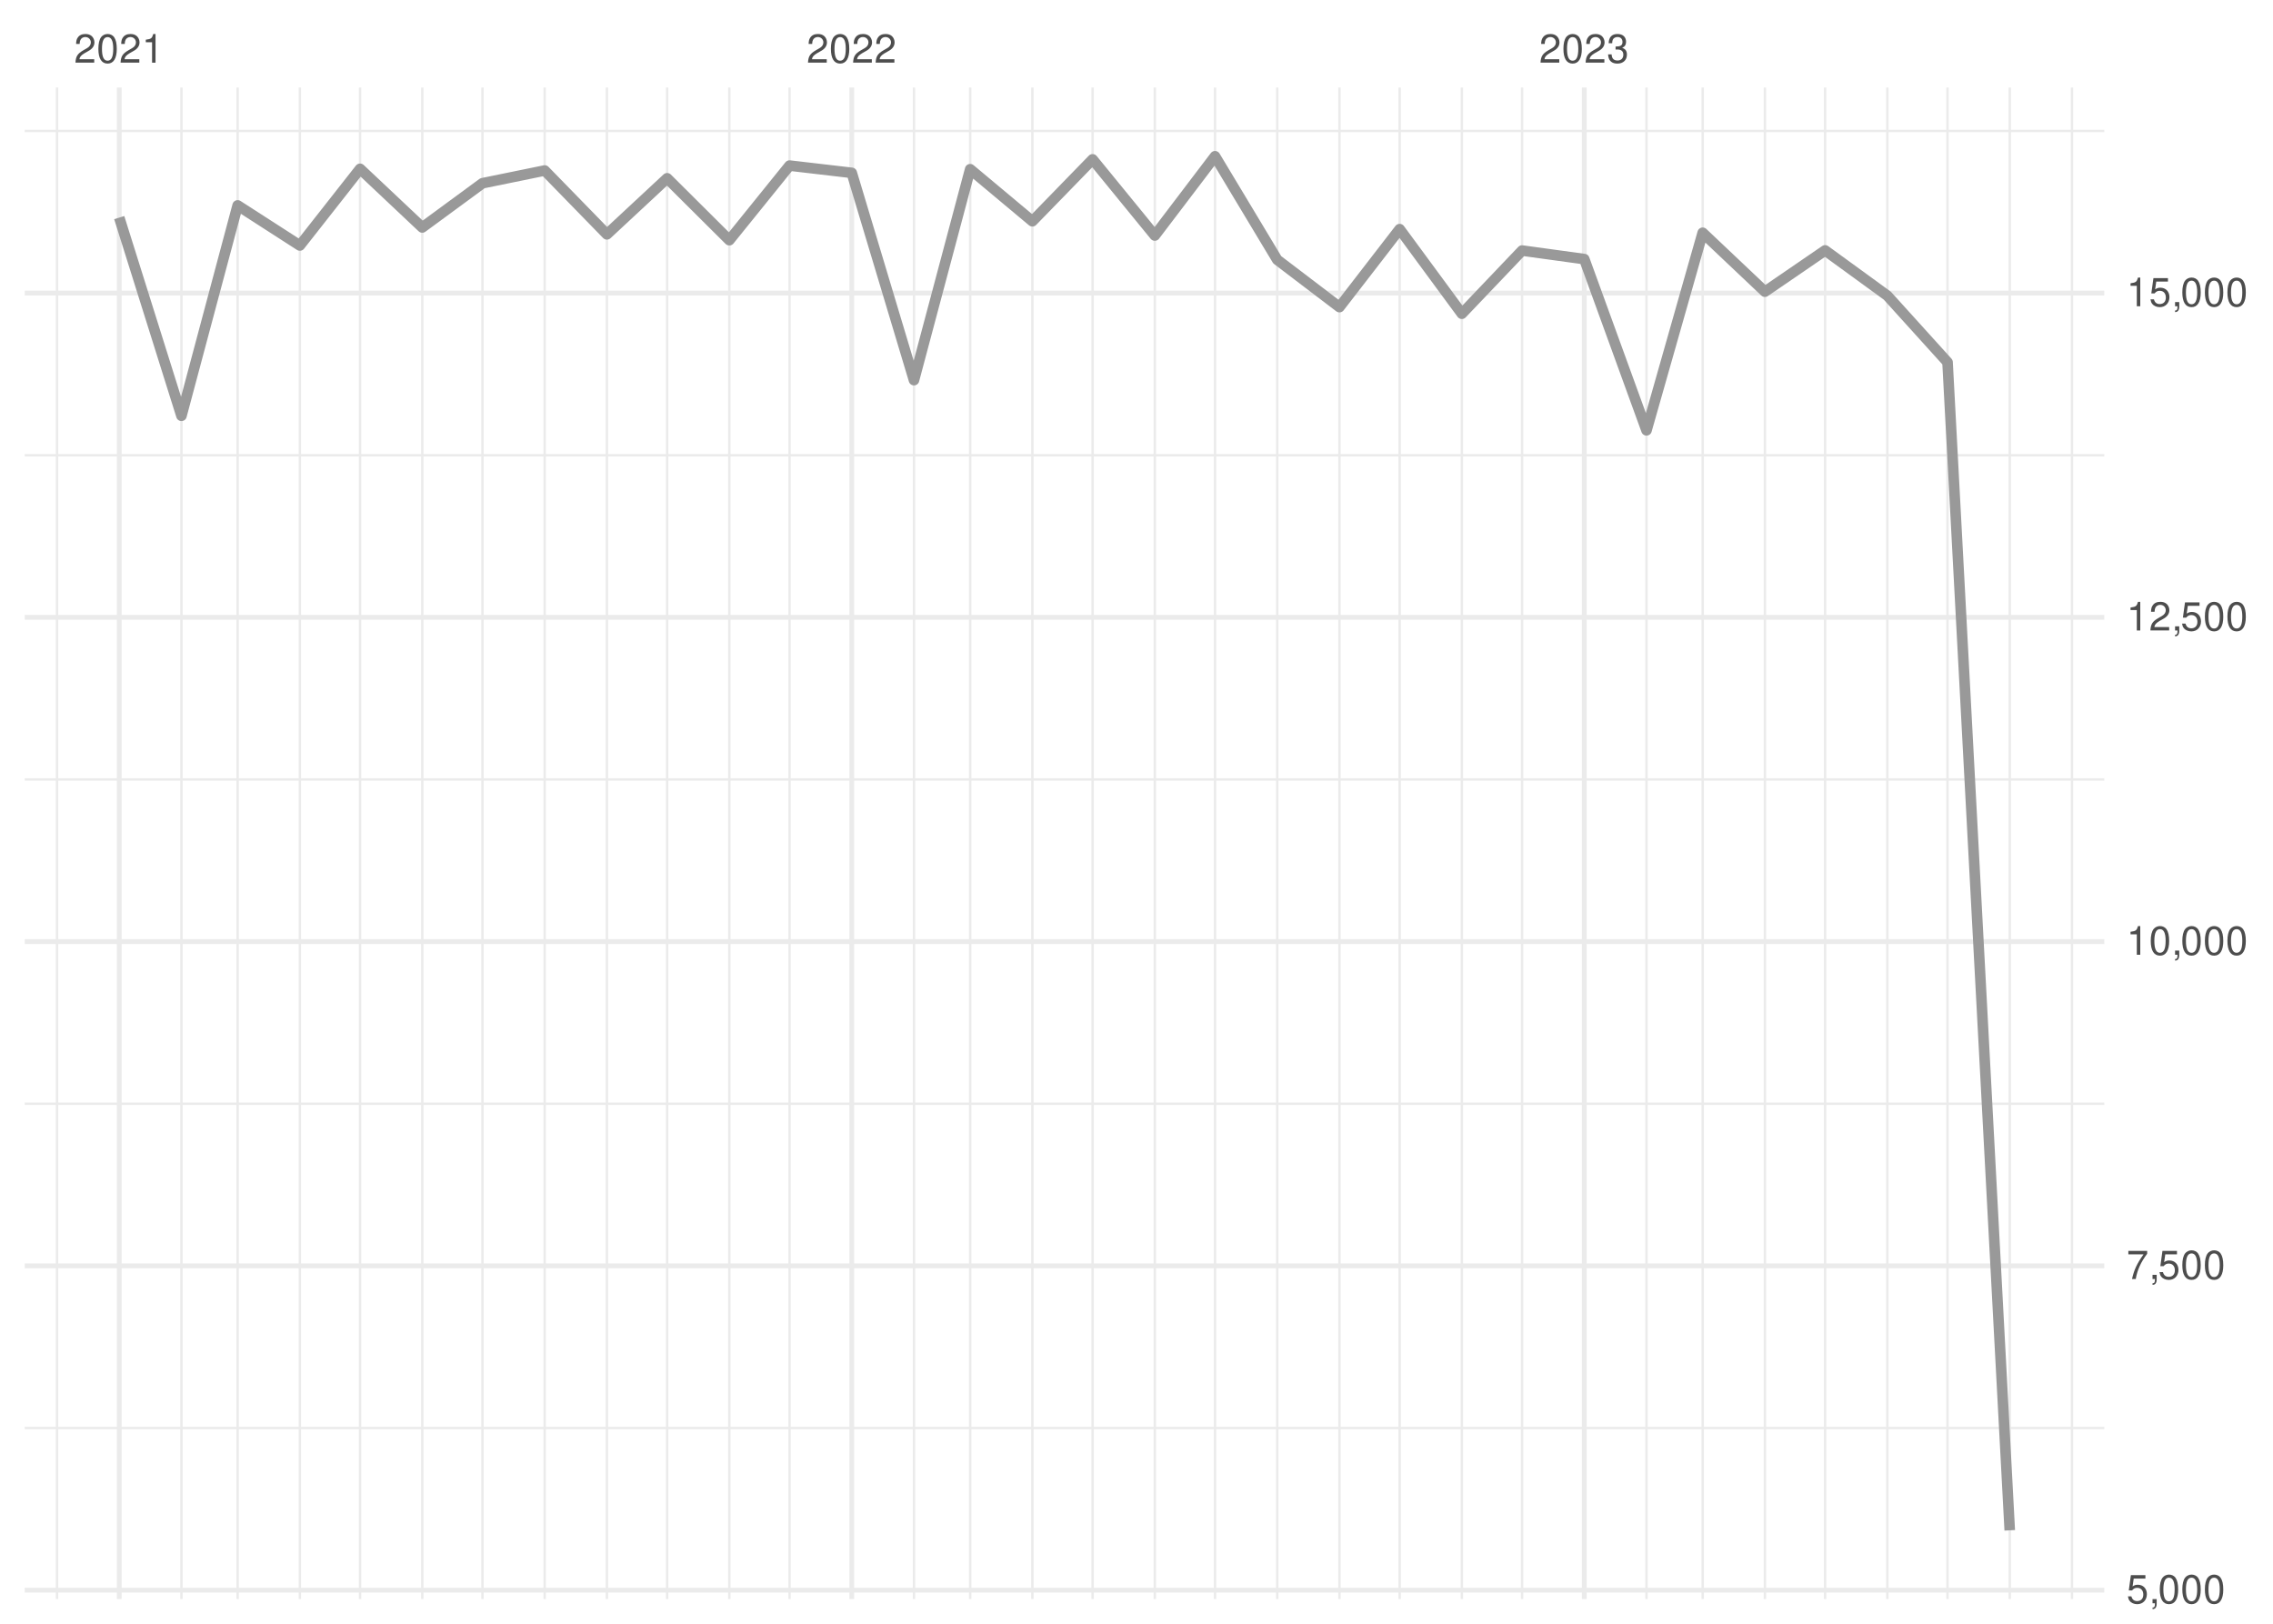 <?xml version="1.0" encoding="UTF-8"?>
<svg xmlns="http://www.w3.org/2000/svg" xmlns:xlink="http://www.w3.org/1999/xlink" width="504pt" height="360pt" viewBox="0 0 504 360" version="1.1">
<defs>
<g>
<symbol overflow="visible" id="glyph0-0">
<path style="stroke:none;" d=""/>
</symbol>
<symbol overflow="visible" id="glyph0-1">
<path style="stroke:none;" d="M 4.453 -0.766 L 1.172 -0.766 C 1.25 -1.297 1.531 -1.625 2.297 -2.094 L 3.172 -2.594 C 4.047 -3.062 4.5 -3.719 4.5 -4.5 C 4.5 -5.031 4.281 -5.531 3.922 -5.875 C 3.547 -6.203 3.094 -6.359 2.5 -6.359 C 1.703 -6.359 1.125 -6.078 0.781 -5.531 C 0.547 -5.203 0.453 -4.797 0.438 -4.156 L 1.219 -4.156 C 1.234 -4.594 1.297 -4.844 1.406 -5.062 C 1.594 -5.438 2 -5.688 2.469 -5.688 C 3.172 -5.688 3.703 -5.172 3.703 -4.484 C 3.703 -3.969 3.406 -3.531 2.859 -3.219 L 2.047 -2.75 C 0.75 -2 0.375 -1.406 0.297 -0.016 L 4.453 -0.016 Z M 4.453 -0.766 "/>
</symbol>
<symbol overflow="visible" id="glyph0-2">
<path style="stroke:none;" d="M 2.422 -6.359 C 1.844 -6.359 1.312 -6.094 0.984 -5.672 C 0.578 -5.109 0.375 -4.25 0.375 -3.078 C 0.375 -0.938 1.078 0.203 2.422 0.203 C 3.734 0.203 4.453 -0.938 4.453 -3.031 C 4.453 -4.25 4.266 -5.078 3.859 -5.672 C 3.531 -6.109 3.016 -6.359 2.422 -6.359 Z M 2.422 -5.672 C 3.25 -5.672 3.672 -4.828 3.672 -3.094 C 3.672 -1.281 3.266 -0.438 2.406 -0.438 C 1.578 -0.438 1.172 -1.312 1.172 -3.062 C 1.172 -4.828 1.578 -5.672 2.422 -5.672 Z M 2.422 -5.672 "/>
</symbol>
<symbol overflow="visible" id="glyph0-3">
<path style="stroke:none;" d="M 2.281 -4.531 L 2.281 0 L 3.047 0 L 3.047 -6.359 L 2.547 -6.359 C 2.266 -5.391 2.094 -5.25 0.891 -5.094 L 0.891 -4.531 Z M 2.281 -4.531 "/>
</symbol>
<symbol overflow="visible" id="glyph0-4">
<path style="stroke:none;" d="M 1.938 -2.922 L 2.359 -2.922 C 3.203 -2.922 3.656 -2.531 3.656 -1.766 C 3.656 -0.969 3.172 -0.484 2.375 -0.484 C 1.516 -0.484 1.109 -0.922 1.062 -1.844 L 0.281 -1.844 C 0.312 -1.344 0.406 -1 0.547 -0.719 C 0.875 -0.109 1.484 0.203 2.344 0.203 C 3.625 0.203 4.453 -0.578 4.453 -1.781 C 4.453 -2.594 4.141 -3.031 3.391 -3.297 C 3.969 -3.531 4.266 -3.969 4.266 -4.609 C 4.266 -5.703 3.547 -6.359 2.359 -6.359 C 1.109 -6.359 0.438 -5.656 0.406 -4.312 L 1.188 -4.312 C 1.203 -4.703 1.234 -4.922 1.328 -5.109 C 1.5 -5.469 1.891 -5.688 2.375 -5.688 C 3.062 -5.688 3.469 -5.266 3.469 -4.578 C 3.469 -4.141 3.312 -3.859 2.969 -3.719 C 2.766 -3.625 2.484 -3.594 1.938 -3.578 Z M 1.938 -2.922 "/>
</symbol>
<symbol overflow="visible" id="glyph0-5">
<path style="stroke:none;" d="M 4.188 -6.234 L 0.969 -6.234 L 0.5 -2.844 L 1.219 -2.844 C 1.578 -3.266 1.875 -3.422 2.359 -3.422 C 3.203 -3.422 3.719 -2.844 3.719 -1.922 C 3.719 -1.031 3.203 -0.484 2.359 -0.484 C 1.688 -0.484 1.266 -0.828 1.078 -1.531 L 0.312 -1.531 C 0.406 -1.016 0.5 -0.781 0.688 -0.547 C 1.031 -0.078 1.672 0.203 2.375 0.203 C 3.641 0.203 4.516 -0.719 4.516 -2.031 C 4.516 -3.266 3.688 -4.109 2.5 -4.109 C 2.062 -4.109 1.703 -4 1.344 -3.734 L 1.594 -5.469 L 4.188 -5.469 Z M 4.188 -6.234 "/>
</symbol>
<symbol overflow="visible" id="glyph0-6">
<path style="stroke:none;" d="M 0.766 -0.922 L 0.766 0 L 1.297 0 L 1.297 0.156 C 1.297 0.766 1.172 0.938 0.766 0.953 L 0.766 1.297 C 1.344 1.312 1.688 0.891 1.688 0.141 L 1.688 -0.922 Z M 0.766 -0.922 "/>
</symbol>
<symbol overflow="visible" id="glyph0-7">
<path style="stroke:none;" d="M 4.578 -6.234 L 0.406 -6.234 L 0.406 -5.469 L 3.781 -5.469 C 2.281 -3.359 1.688 -2.047 1.219 0 L 2.047 0 C 2.391 -2 3.172 -3.719 4.578 -5.594 Z M 4.578 -6.234 "/>
</symbol>
</g>
<clipPath id="clip1">
  <path d="M 5.48 316 L 466.59 316 L 466.59 317 L 5.48 317 Z M 5.48 316 "/>
</clipPath>
<clipPath id="clip2">
  <path d="M 5.48 244 L 466.59 244 L 466.59 245 L 5.48 245 Z M 5.48 244 "/>
</clipPath>
<clipPath id="clip3">
  <path d="M 5.48 172 L 466.59 172 L 466.59 174 L 5.48 174 Z M 5.48 172 "/>
</clipPath>
<clipPath id="clip4">
  <path d="M 5.48 100 L 466.59 100 L 466.59 102 L 5.48 102 Z M 5.48 100 "/>
</clipPath>
<clipPath id="clip5">
  <path d="M 5.48 28 L 466.59 28 L 466.59 30 L 5.48 30 Z M 5.48 28 "/>
</clipPath>
<clipPath id="clip6">
  <path d="M 12 19.41 L 13 19.41 L 13 354.52 L 12 354.52 Z M 12 19.41 "/>
</clipPath>
<clipPath id="clip7">
  <path d="M 39 19.41 L 41 19.41 L 41 354.52 L 39 354.52 Z M 39 19.41 "/>
</clipPath>
<clipPath id="clip8">
  <path d="M 52 19.41 L 53 19.41 L 53 354.52 L 52 354.52 Z M 52 19.41 "/>
</clipPath>
<clipPath id="clip9">
  <path d="M 66 19.41 L 67 19.41 L 67 354.52 L 66 354.52 Z M 66 19.41 "/>
</clipPath>
<clipPath id="clip10">
  <path d="M 79 19.41 L 81 19.41 L 81 354.52 L 79 354.52 Z M 79 19.41 "/>
</clipPath>
<clipPath id="clip11">
  <path d="M 93 19.41 L 94 19.41 L 94 354.52 L 93 354.52 Z M 93 19.41 "/>
</clipPath>
<clipPath id="clip12">
  <path d="M 106 19.41 L 108 19.41 L 108 354.52 L 106 354.52 Z M 106 19.41 "/>
</clipPath>
<clipPath id="clip13">
  <path d="M 120 19.41 L 122 19.41 L 122 354.52 L 120 354.52 Z M 120 19.41 "/>
</clipPath>
<clipPath id="clip14">
  <path d="M 134 19.41 L 135 19.41 L 135 354.52 L 134 354.52 Z M 134 19.41 "/>
</clipPath>
<clipPath id="clip15">
  <path d="M 147 19.41 L 149 19.41 L 149 354.52 L 147 354.52 Z M 147 19.41 "/>
</clipPath>
<clipPath id="clip16">
  <path d="M 161 19.41 L 162 19.41 L 162 354.52 L 161 354.52 Z M 161 19.41 "/>
</clipPath>
<clipPath id="clip17">
  <path d="M 174 19.41 L 176 19.41 L 176 354.52 L 174 354.52 Z M 174 19.41 "/>
</clipPath>
<clipPath id="clip18">
  <path d="M 202 19.41 L 203 19.41 L 203 354.52 L 202 354.52 Z M 202 19.41 "/>
</clipPath>
<clipPath id="clip19">
  <path d="M 214 19.41 L 216 19.41 L 216 354.52 L 214 354.52 Z M 214 19.41 "/>
</clipPath>
<clipPath id="clip20">
  <path d="M 228 19.41 L 230 19.41 L 230 354.52 L 228 354.52 Z M 228 19.41 "/>
</clipPath>
<clipPath id="clip21">
  <path d="M 242 19.41 L 243 19.41 L 243 354.52 L 242 354.52 Z M 242 19.41 "/>
</clipPath>
<clipPath id="clip22">
  <path d="M 255 19.41 L 257 19.41 L 257 354.52 L 255 354.52 Z M 255 19.41 "/>
</clipPath>
<clipPath id="clip23">
  <path d="M 269 19.41 L 270 19.41 L 270 354.52 L 269 354.52 Z M 269 19.41 "/>
</clipPath>
<clipPath id="clip24">
  <path d="M 282 19.41 L 284 19.41 L 284 354.52 L 282 354.52 Z M 282 19.41 "/>
</clipPath>
<clipPath id="clip25">
  <path d="M 296 19.41 L 298 19.41 L 298 354.52 L 296 354.52 Z M 296 19.41 "/>
</clipPath>
<clipPath id="clip26">
  <path d="M 310 19.41 L 311 19.41 L 311 354.52 L 310 354.52 Z M 310 19.41 "/>
</clipPath>
<clipPath id="clip27">
  <path d="M 323 19.41 L 325 19.41 L 325 354.52 L 323 354.52 Z M 323 19.41 "/>
</clipPath>
<clipPath id="clip28">
  <path d="M 337 19.41 L 338 19.41 L 338 354.52 L 337 354.52 Z M 337 19.41 "/>
</clipPath>
<clipPath id="clip29">
  <path d="M 364 19.41 L 366 19.41 L 366 354.52 L 364 354.52 Z M 364 19.41 "/>
</clipPath>
<clipPath id="clip30">
  <path d="M 377 19.41 L 378 19.41 L 378 354.52 L 377 354.52 Z M 377 19.41 "/>
</clipPath>
<clipPath id="clip31">
  <path d="M 391 19.41 L 392 19.41 L 392 354.52 L 391 354.52 Z M 391 19.41 "/>
</clipPath>
<clipPath id="clip32">
  <path d="M 404 19.41 L 405 19.41 L 405 354.52 L 404 354.52 Z M 404 19.41 "/>
</clipPath>
<clipPath id="clip33">
  <path d="M 418 19.41 L 419 19.41 L 419 354.52 L 418 354.52 Z M 418 19.41 "/>
</clipPath>
<clipPath id="clip34">
  <path d="M 431 19.41 L 433 19.41 L 433 354.52 L 431 354.52 Z M 431 19.41 "/>
</clipPath>
<clipPath id="clip35">
  <path d="M 445 19.41 L 446 19.41 L 446 354.52 L 445 354.52 Z M 445 19.41 "/>
</clipPath>
<clipPath id="clip36">
  <path d="M 459 19.41 L 460 19.41 L 460 354.52 L 459 354.52 Z M 459 19.41 "/>
</clipPath>
<clipPath id="clip37">
  <path d="M 5.48 352 L 466.59 352 L 466.59 354 L 5.48 354 Z M 5.48 352 "/>
</clipPath>
<clipPath id="clip38">
  <path d="M 5.48 280 L 466.59 280 L 466.59 282 L 5.48 282 Z M 5.48 280 "/>
</clipPath>
<clipPath id="clip39">
  <path d="M 5.48 208 L 466.59 208 L 466.59 210 L 5.48 210 Z M 5.48 208 "/>
</clipPath>
<clipPath id="clip40">
  <path d="M 5.48 136 L 466.59 136 L 466.59 138 L 5.48 138 Z M 5.48 136 "/>
</clipPath>
<clipPath id="clip41">
  <path d="M 5.48 64 L 466.59 64 L 466.59 66 L 5.48 66 Z M 5.48 64 "/>
</clipPath>
<clipPath id="clip42">
  <path d="M 25 19.41 L 27 19.41 L 27 354.52 L 25 354.52 Z M 25 19.41 "/>
</clipPath>
<clipPath id="clip43">
  <path d="M 188 19.41 L 190 19.41 L 190 354.52 L 188 354.52 Z M 188 19.41 "/>
</clipPath>
<clipPath id="clip44">
  <path d="M 350 19.41 L 352 19.41 L 352 354.52 L 350 354.52 Z M 350 19.41 "/>
</clipPath>
</defs>
<g id="surface26">
<rect x="0" y="0" width="504" height="360" style="fill:rgb(100%,100%,100%);fill-opacity:1;stroke:none;"/>
<g clip-path="url(#clip1)" clip-rule="nonzero">
<path style="fill:none;stroke-width:0.533;stroke-linecap:butt;stroke-linejoin:round;stroke:rgb(92.157%,92.157%,92.157%);stroke-opacity:1;stroke-miterlimit:10;" d="M 5.48 316.598 L 466.59 316.598 "/>
</g>
<g clip-path="url(#clip2)" clip-rule="nonzero">
<path style="fill:none;stroke-width:0.533;stroke-linecap:butt;stroke-linejoin:round;stroke:rgb(92.157%,92.157%,92.157%);stroke-opacity:1;stroke-miterlimit:10;" d="M 5.48 244.707 L 466.59 244.707 "/>
</g>
<g clip-path="url(#clip3)" clip-rule="nonzero">
<path style="fill:none;stroke-width:0.533;stroke-linecap:butt;stroke-linejoin:round;stroke:rgb(92.157%,92.157%,92.157%);stroke-opacity:1;stroke-miterlimit:10;" d="M 5.48 172.816 L 466.59 172.816 "/>
</g>
<g clip-path="url(#clip4)" clip-rule="nonzero">
<path style="fill:none;stroke-width:0.533;stroke-linecap:butt;stroke-linejoin:round;stroke:rgb(92.157%,92.157%,92.157%);stroke-opacity:1;stroke-miterlimit:10;" d="M 5.48 100.926 L 466.59 100.926 "/>
</g>
<g clip-path="url(#clip5)" clip-rule="nonzero">
<path style="fill:none;stroke-width:0.533;stroke-linecap:butt;stroke-linejoin:round;stroke:rgb(92.157%,92.157%,92.157%);stroke-opacity:1;stroke-miterlimit:10;" d="M 5.48 29.035 L 466.59 29.035 "/>
</g>
<g clip-path="url(#clip6)" clip-rule="nonzero">
<path style="fill:none;stroke-width:0.533;stroke-linecap:butt;stroke-linejoin:round;stroke:rgb(92.157%,92.157%,92.157%);stroke-opacity:1;stroke-miterlimit:10;" d="M 12.645 354.52 L 12.645 19.41 "/>
</g>
<g clip-path="url(#clip7)" clip-rule="nonzero">
<path style="fill:none;stroke-width:0.533;stroke-linecap:butt;stroke-linejoin:round;stroke:rgb(92.157%,92.157%,92.157%);stroke-opacity:1;stroke-miterlimit:10;" d="M 40.234 354.52 L 40.234 19.41 "/>
</g>
<g clip-path="url(#clip8)" clip-rule="nonzero">
<path style="fill:none;stroke-width:0.533;stroke-linecap:butt;stroke-linejoin:round;stroke:rgb(92.157%,92.157%,92.157%);stroke-opacity:1;stroke-miterlimit:10;" d="M 52.695 354.52 L 52.695 19.41 "/>
</g>
<g clip-path="url(#clip9)" clip-rule="nonzero">
<path style="fill:none;stroke-width:0.533;stroke-linecap:butt;stroke-linejoin:round;stroke:rgb(92.157%,92.157%,92.157%);stroke-opacity:1;stroke-miterlimit:10;" d="M 66.488 354.52 L 66.488 19.41 "/>
</g>
<g clip-path="url(#clip10)" clip-rule="nonzero">
<path style="fill:none;stroke-width:0.533;stroke-linecap:butt;stroke-linejoin:round;stroke:rgb(92.157%,92.157%,92.157%);stroke-opacity:1;stroke-miterlimit:10;" d="M 79.84 354.52 L 79.84 19.41 "/>
</g>
<g clip-path="url(#clip11)" clip-rule="nonzero">
<path style="fill:none;stroke-width:0.533;stroke-linecap:butt;stroke-linejoin:round;stroke:rgb(92.157%,92.157%,92.157%);stroke-opacity:1;stroke-miterlimit:10;" d="M 93.633 354.52 L 93.633 19.41 "/>
</g>
<g clip-path="url(#clip12)" clip-rule="nonzero">
<path style="fill:none;stroke-width:0.533;stroke-linecap:butt;stroke-linejoin:round;stroke:rgb(92.157%,92.157%,92.157%);stroke-opacity:1;stroke-miterlimit:10;" d="M 106.984 354.52 L 106.984 19.41 "/>
</g>
<g clip-path="url(#clip13)" clip-rule="nonzero">
<path style="fill:none;stroke-width:0.533;stroke-linecap:butt;stroke-linejoin:round;stroke:rgb(92.157%,92.157%,92.157%);stroke-opacity:1;stroke-miterlimit:10;" d="M 120.777 354.52 L 120.777 19.41 "/>
</g>
<g clip-path="url(#clip14)" clip-rule="nonzero">
<path style="fill:none;stroke-width:0.533;stroke-linecap:butt;stroke-linejoin:round;stroke:rgb(92.157%,92.157%,92.157%);stroke-opacity:1;stroke-miterlimit:10;" d="M 134.574 354.52 L 134.574 19.41 "/>
</g>
<g clip-path="url(#clip15)" clip-rule="nonzero">
<path style="fill:none;stroke-width:0.533;stroke-linecap:butt;stroke-linejoin:round;stroke:rgb(92.157%,92.157%,92.157%);stroke-opacity:1;stroke-miterlimit:10;" d="M 147.926 354.52 L 147.926 19.41 "/>
</g>
<g clip-path="url(#clip16)" clip-rule="nonzero">
<path style="fill:none;stroke-width:0.533;stroke-linecap:butt;stroke-linejoin:round;stroke:rgb(92.157%,92.157%,92.157%);stroke-opacity:1;stroke-miterlimit:10;" d="M 161.719 354.52 L 161.719 19.41 "/>
</g>
<g clip-path="url(#clip17)" clip-rule="nonzero">
<path style="fill:none;stroke-width:0.533;stroke-linecap:butt;stroke-linejoin:round;stroke:rgb(92.157%,92.157%,92.157%);stroke-opacity:1;stroke-miterlimit:10;" d="M 175.07 354.52 L 175.07 19.41 "/>
</g>
<g clip-path="url(#clip18)" clip-rule="nonzero">
<path style="fill:none;stroke-width:0.533;stroke-linecap:butt;stroke-linejoin:round;stroke:rgb(92.157%,92.157%,92.157%);stroke-opacity:1;stroke-miterlimit:10;" d="M 202.66 354.52 L 202.66 19.41 "/>
</g>
<g clip-path="url(#clip19)" clip-rule="nonzero">
<path style="fill:none;stroke-width:0.533;stroke-linecap:butt;stroke-linejoin:round;stroke:rgb(92.157%,92.157%,92.157%);stroke-opacity:1;stroke-miterlimit:10;" d="M 215.121 354.52 L 215.121 19.41 "/>
</g>
<g clip-path="url(#clip20)" clip-rule="nonzero">
<path style="fill:none;stroke-width:0.533;stroke-linecap:butt;stroke-linejoin:round;stroke:rgb(92.157%,92.157%,92.157%);stroke-opacity:1;stroke-miterlimit:10;" d="M 228.914 354.52 L 228.914 19.41 "/>
</g>
<g clip-path="url(#clip21)" clip-rule="nonzero">
<path style="fill:none;stroke-width:0.533;stroke-linecap:butt;stroke-linejoin:round;stroke:rgb(92.157%,92.157%,92.157%);stroke-opacity:1;stroke-miterlimit:10;" d="M 242.266 354.52 L 242.266 19.41 "/>
</g>
<g clip-path="url(#clip22)" clip-rule="nonzero">
<path style="fill:none;stroke-width:0.533;stroke-linecap:butt;stroke-linejoin:round;stroke:rgb(92.157%,92.157%,92.157%);stroke-opacity:1;stroke-miterlimit:10;" d="M 256.059 354.52 L 256.059 19.41 "/>
</g>
<g clip-path="url(#clip23)" clip-rule="nonzero">
<path style="fill:none;stroke-width:0.533;stroke-linecap:butt;stroke-linejoin:round;stroke:rgb(92.157%,92.157%,92.157%);stroke-opacity:1;stroke-miterlimit:10;" d="M 269.41 354.52 L 269.41 19.41 "/>
</g>
<g clip-path="url(#clip24)" clip-rule="nonzero">
<path style="fill:none;stroke-width:0.533;stroke-linecap:butt;stroke-linejoin:round;stroke:rgb(92.157%,92.157%,92.157%);stroke-opacity:1;stroke-miterlimit:10;" d="M 283.203 354.52 L 283.203 19.41 "/>
</g>
<g clip-path="url(#clip25)" clip-rule="nonzero">
<path style="fill:none;stroke-width:0.533;stroke-linecap:butt;stroke-linejoin:round;stroke:rgb(92.157%,92.157%,92.157%);stroke-opacity:1;stroke-miterlimit:10;" d="M 297 354.52 L 297 19.41 "/>
</g>
<g clip-path="url(#clip26)" clip-rule="nonzero">
<path style="fill:none;stroke-width:0.533;stroke-linecap:butt;stroke-linejoin:round;stroke:rgb(92.157%,92.157%,92.157%);stroke-opacity:1;stroke-miterlimit:10;" d="M 310.348 354.52 L 310.348 19.41 "/>
</g>
<g clip-path="url(#clip27)" clip-rule="nonzero">
<path style="fill:none;stroke-width:0.533;stroke-linecap:butt;stroke-linejoin:round;stroke:rgb(92.157%,92.157%,92.157%);stroke-opacity:1;stroke-miterlimit:10;" d="M 324.145 354.52 L 324.145 19.41 "/>
</g>
<g clip-path="url(#clip28)" clip-rule="nonzero">
<path style="fill:none;stroke-width:0.533;stroke-linecap:butt;stroke-linejoin:round;stroke:rgb(92.157%,92.157%,92.157%);stroke-opacity:1;stroke-miterlimit:10;" d="M 337.496 354.52 L 337.496 19.41 "/>
</g>
<g clip-path="url(#clip29)" clip-rule="nonzero">
<path style="fill:none;stroke-width:0.533;stroke-linecap:butt;stroke-linejoin:round;stroke:rgb(92.157%,92.157%,92.157%);stroke-opacity:1;stroke-miterlimit:10;" d="M 365.086 354.52 L 365.086 19.41 "/>
</g>
<g clip-path="url(#clip30)" clip-rule="nonzero">
<path style="fill:none;stroke-width:0.533;stroke-linecap:butt;stroke-linejoin:round;stroke:rgb(92.157%,92.157%,92.157%);stroke-opacity:1;stroke-miterlimit:10;" d="M 377.543 354.52 L 377.543 19.41 "/>
</g>
<g clip-path="url(#clip31)" clip-rule="nonzero">
<path style="fill:none;stroke-width:0.533;stroke-linecap:butt;stroke-linejoin:round;stroke:rgb(92.157%,92.157%,92.157%);stroke-opacity:1;stroke-miterlimit:10;" d="M 391.34 354.52 L 391.34 19.41 "/>
</g>
<g clip-path="url(#clip32)" clip-rule="nonzero">
<path style="fill:none;stroke-width:0.533;stroke-linecap:butt;stroke-linejoin:round;stroke:rgb(92.157%,92.157%,92.157%);stroke-opacity:1;stroke-miterlimit:10;" d="M 404.691 354.52 L 404.691 19.41 "/>
</g>
<g clip-path="url(#clip33)" clip-rule="nonzero">
<path style="fill:none;stroke-width:0.533;stroke-linecap:butt;stroke-linejoin:round;stroke:rgb(92.157%,92.157%,92.157%);stroke-opacity:1;stroke-miterlimit:10;" d="M 418.484 354.52 L 418.484 19.41 "/>
</g>
<g clip-path="url(#clip34)" clip-rule="nonzero">
<path style="fill:none;stroke-width:0.533;stroke-linecap:butt;stroke-linejoin:round;stroke:rgb(92.157%,92.157%,92.157%);stroke-opacity:1;stroke-miterlimit:10;" d="M 431.836 354.52 L 431.836 19.41 "/>
</g>
<g clip-path="url(#clip35)" clip-rule="nonzero">
<path style="fill:none;stroke-width:0.533;stroke-linecap:butt;stroke-linejoin:round;stroke:rgb(92.157%,92.157%,92.157%);stroke-opacity:1;stroke-miterlimit:10;" d="M 445.629 354.52 L 445.629 19.41 "/>
</g>
<g clip-path="url(#clip36)" clip-rule="nonzero">
<path style="fill:none;stroke-width:0.533;stroke-linecap:butt;stroke-linejoin:round;stroke:rgb(92.157%,92.157%,92.157%);stroke-opacity:1;stroke-miterlimit:10;" d="M 459.426 354.52 L 459.426 19.41 "/>
</g>
<g clip-path="url(#clip37)" clip-rule="nonzero">
<path style="fill:none;stroke-width:1.067;stroke-linecap:butt;stroke-linejoin:round;stroke:rgb(92.157%,92.157%,92.157%);stroke-opacity:1;stroke-miterlimit:10;" d="M 5.48 352.547 L 466.59 352.547 "/>
</g>
<g clip-path="url(#clip38)" clip-rule="nonzero">
<path style="fill:none;stroke-width:1.067;stroke-linecap:butt;stroke-linejoin:round;stroke:rgb(92.157%,92.157%,92.157%);stroke-opacity:1;stroke-miterlimit:10;" d="M 5.48 280.652 L 466.59 280.652 "/>
</g>
<g clip-path="url(#clip39)" clip-rule="nonzero">
<path style="fill:none;stroke-width:1.067;stroke-linecap:butt;stroke-linejoin:round;stroke:rgb(92.157%,92.157%,92.157%);stroke-opacity:1;stroke-miterlimit:10;" d="M 5.48 208.762 L 466.59 208.762 "/>
</g>
<g clip-path="url(#clip40)" clip-rule="nonzero">
<path style="fill:none;stroke-width:1.067;stroke-linecap:butt;stroke-linejoin:round;stroke:rgb(92.157%,92.157%,92.157%);stroke-opacity:1;stroke-miterlimit:10;" d="M 5.48 136.871 L 466.59 136.871 "/>
</g>
<g clip-path="url(#clip41)" clip-rule="nonzero">
<path style="fill:none;stroke-width:1.067;stroke-linecap:butt;stroke-linejoin:round;stroke:rgb(92.157%,92.157%,92.157%);stroke-opacity:1;stroke-miterlimit:10;" d="M 5.48 64.98 L 466.59 64.98 "/>
</g>
<g clip-path="url(#clip42)" clip-rule="nonzero">
<path style="fill:none;stroke-width:1.067;stroke-linecap:butt;stroke-linejoin:round;stroke:rgb(92.157%,92.157%,92.157%);stroke-opacity:1;stroke-miterlimit:10;" d="M 26.438 354.52 L 26.438 19.41 "/>
</g>
<g clip-path="url(#clip43)" clip-rule="nonzero">
<path style="fill:none;stroke-width:1.067;stroke-linecap:butt;stroke-linejoin:round;stroke:rgb(92.157%,92.157%,92.157%);stroke-opacity:1;stroke-miterlimit:10;" d="M 188.863 354.52 L 188.863 19.41 "/>
</g>
<g clip-path="url(#clip44)" clip-rule="nonzero">
<path style="fill:none;stroke-width:1.067;stroke-linecap:butt;stroke-linejoin:round;stroke:rgb(92.157%,92.157%,92.157%);stroke-opacity:1;stroke-miterlimit:10;" d="M 351.289 354.52 L 351.289 19.41 "/>
</g>
<path style="fill:none;stroke-width:2.347;stroke-linecap:butt;stroke-linejoin:round;stroke:rgb(60%,60%,60%);stroke-opacity:1;stroke-miterlimit:10;" d="M 26.438 48.246 L 40.234 92.184 L 52.695 45.543 L 66.488 54.426 L 79.84 37.434 L 93.633 50.43 L 106.984 40.625 L 120.777 37.805 L 134.574 51.953 L 147.926 39.531 L 161.719 53.25 L 175.07 36.715 L 188.863 38.324 L 202.66 84.277 L 215.121 37.52 L 228.914 49.051 L 242.266 35.332 L 256.059 52.215 L 269.41 34.645 L 283.203 57.59 L 297 68.086 L 310.348 50.805 L 324.145 69.555 L 337.496 55.551 L 351.289 57.445 L 365.086 95.406 L 377.543 51.609 L 391.34 64.664 L 404.691 55.52 L 418.484 65.555 L 431.836 80.309 L 445.629 339.289 "/>
<g style="fill:rgb(30.196%,30.196%,30.196%);fill-opacity:1;">
  <use xlink:href="#glyph0-1" x="16.438" y="13.896"/>
  <use xlink:href="#glyph0-2" x="21.438" y="13.896"/>
  <use xlink:href="#glyph0-1" x="26.438" y="13.896"/>
  <use xlink:href="#glyph0-3" x="31.438" y="13.896"/>
</g>
<g style="fill:rgb(30.196%,30.196%,30.196%);fill-opacity:1;">
  <use xlink:href="#glyph0-1" x="178.863" y="13.896"/>
  <use xlink:href="#glyph0-2" x="183.863" y="13.896"/>
  <use xlink:href="#glyph0-1" x="188.863" y="13.896"/>
  <use xlink:href="#glyph0-1" x="193.863" y="13.896"/>
</g>
<g style="fill:rgb(30.196%,30.196%,30.196%);fill-opacity:1;">
  <use xlink:href="#glyph0-1" x="341.289" y="13.896"/>
  <use xlink:href="#glyph0-2" x="346.289" y="13.896"/>
  <use xlink:href="#glyph0-1" x="351.289" y="13.896"/>
  <use xlink:href="#glyph0-4" x="356.289" y="13.896"/>
</g>
<g style="fill:rgb(30.196%,30.196%,30.196%);fill-opacity:1;">
  <use xlink:href="#glyph0-5" x="471.52" y="355.462"/>
  <use xlink:href="#glyph0-6" x="476.52" y="355.462"/>
  <use xlink:href="#glyph0-2" x="478.52" y="355.462"/>
  <use xlink:href="#glyph0-2" x="483.52" y="355.462"/>
  <use xlink:href="#glyph0-2" x="488.52" y="355.462"/>
</g>
<g style="fill:rgb(30.196%,30.196%,30.196%);fill-opacity:1;">
  <use xlink:href="#glyph0-7" x="471.52" y="283.567"/>
  <use xlink:href="#glyph0-6" x="476.52" y="283.567"/>
  <use xlink:href="#glyph0-5" x="478.52" y="283.567"/>
  <use xlink:href="#glyph0-2" x="483.52" y="283.567"/>
  <use xlink:href="#glyph0-2" x="488.52" y="283.567"/>
</g>
<g style="fill:rgb(30.196%,30.196%,30.196%);fill-opacity:1;">
  <use xlink:href="#glyph0-3" x="471.52" y="211.677"/>
  <use xlink:href="#glyph0-2" x="476.52" y="211.677"/>
  <use xlink:href="#glyph0-6" x="481.52" y="211.677"/>
  <use xlink:href="#glyph0-2" x="483.52" y="211.677"/>
  <use xlink:href="#glyph0-2" x="488.52" y="211.677"/>
  <use xlink:href="#glyph0-2" x="493.52" y="211.677"/>
</g>
<g style="fill:rgb(30.196%,30.196%,30.196%);fill-opacity:1;">
  <use xlink:href="#glyph0-3" x="471.52" y="139.786"/>
  <use xlink:href="#glyph0-1" x="476.52" y="139.786"/>
  <use xlink:href="#glyph0-6" x="481.52" y="139.786"/>
  <use xlink:href="#glyph0-5" x="483.52" y="139.786"/>
  <use xlink:href="#glyph0-2" x="488.52" y="139.786"/>
  <use xlink:href="#glyph0-2" x="493.52" y="139.786"/>
</g>
<g style="fill:rgb(30.196%,30.196%,30.196%);fill-opacity:1;">
  <use xlink:href="#glyph0-3" x="471.52" y="67.896"/>
  <use xlink:href="#glyph0-5" x="476.52" y="67.896"/>
  <use xlink:href="#glyph0-6" x="481.52" y="67.896"/>
  <use xlink:href="#glyph0-2" x="483.52" y="67.896"/>
  <use xlink:href="#glyph0-2" x="488.52" y="67.896"/>
  <use xlink:href="#glyph0-2" x="493.52" y="67.896"/>
</g>
</g>
</svg>
